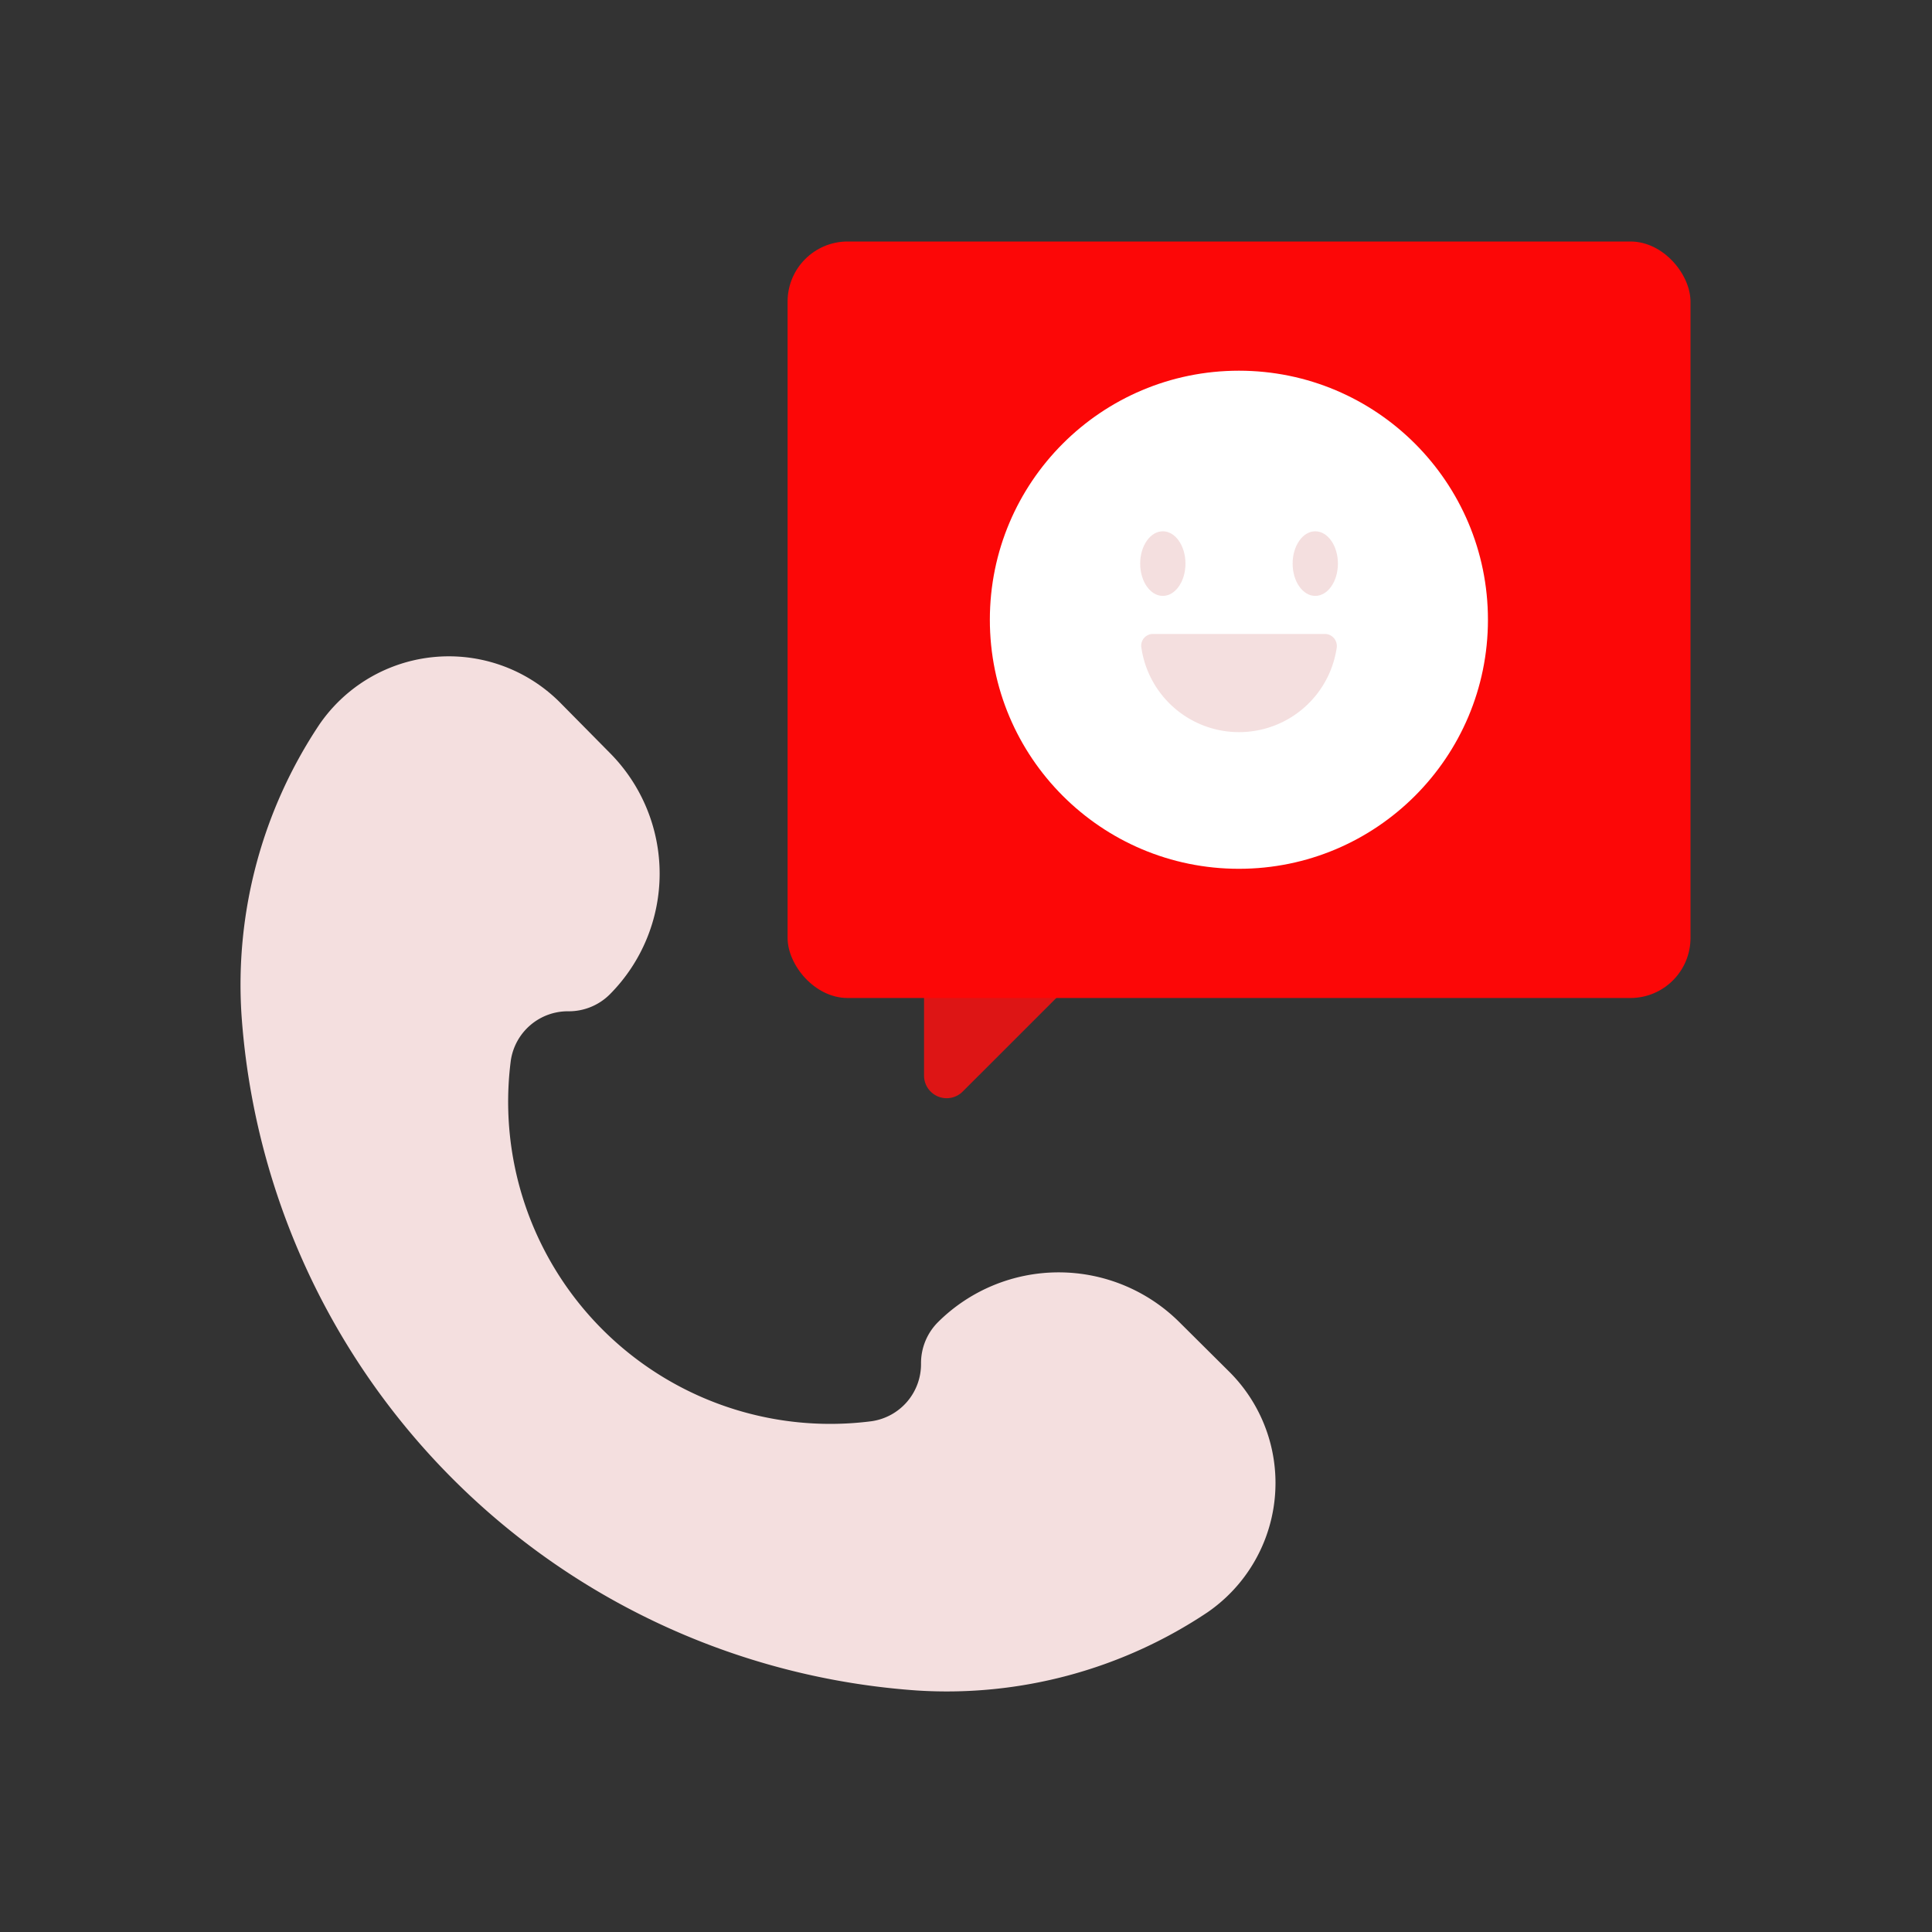 <svg id="Layer_1" data-name="Layer 1" xmlns="http://www.w3.org/2000/svg" viewBox="0 0 64 64"><rect x="0" y="0" width="64" height="64" fill="#333333" stroke="none"/><defs><style>.cls-1{fill:#F4DFDF;}.cls-2{fill:#DD1515;}.cls-3{fill:#FC0707;}.cls-4{fill:#fff;}</style></defs><title>interaction, interact, preferences, preformance, customer, service, call, happy</title><path class="cls-1" d="M40.7,45.42,39.07,43.8a5.67,5.67,0,0,0-8,0h0a1.92,1.92,0,0,0-.56,1.36h0a1.91,1.91,0,0,1-1.64,1.92A10.67,10.67,0,0,1,16.92,35.14a1.91,1.91,0,0,1,1.92-1.64h0a1.92,1.92,0,0,0,1.36-.56h0a5.67,5.67,0,0,0,0-8L18.58,23.3a5.2,5.2,0,0,0-8,.7A15.53,15.53,0,0,0,8,33.62,24.11,24.11,0,0,0,30.38,56,15.53,15.53,0,0,0,40,53.41,5.2,5.2,0,0,0,40.7,45.42Z"/><path class="cls-2" d="M39.9,28.15l-8,8a.75.75,0,0,1-1.29-.53V28.15Z"/><rect class="cls-3" x="26.09" y="8" width="29.91" height="25.06" rx="1.99" transform="translate(82.09 41.06) rotate(180)"/><circle class="cls-4" cx="41.04" cy="20.53" r="8.25"/><ellipse class="cls-1" cx="38.52" cy="18.67" rx="0.75" ry="1.07"/><ellipse class="cls-1" cx="43.57" cy="18.67" rx="0.75" ry="1.07"/><path class="cls-1" d="M38.19,21a.39.39,0,0,0-.38.46,3.27,3.27,0,0,0,6.47,0A.4.4,0,0,0,43.9,21Z"/></svg>